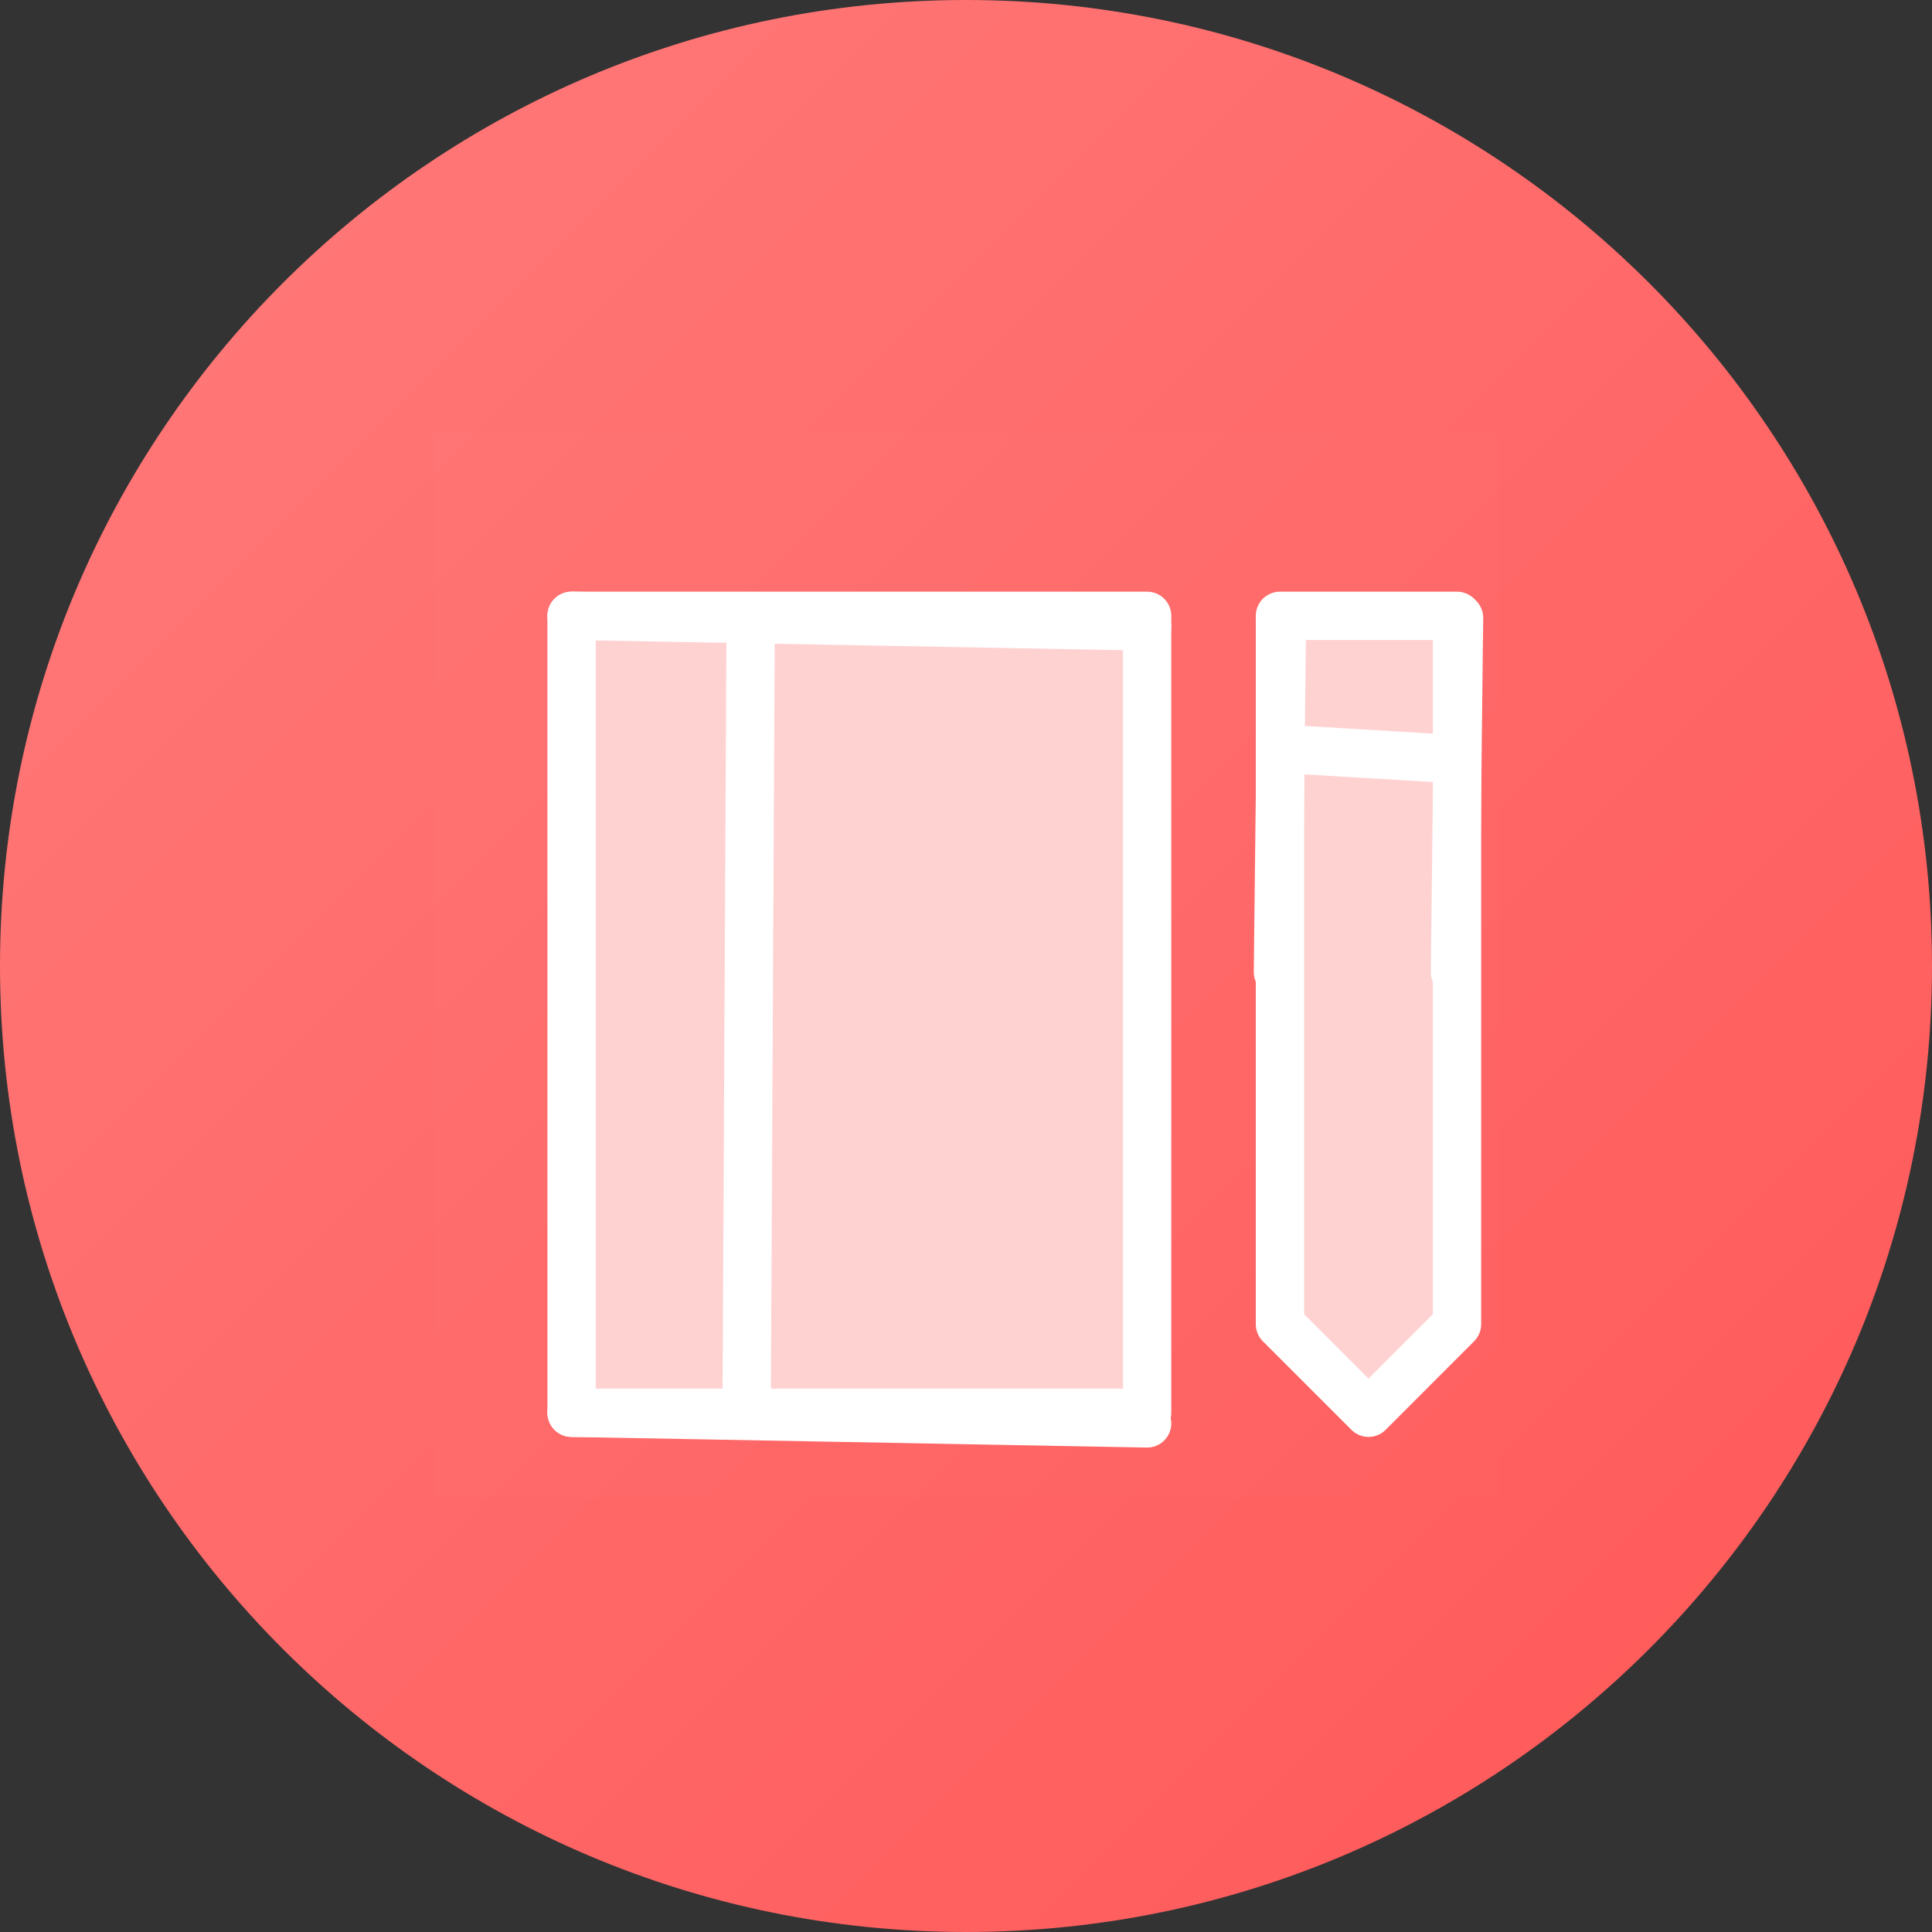 <?xml version="1.0" encoding="UTF-8"?><svg version="1.1" width="20px" height="20px" viewBox="0 0 20.0 20.0" xmlns="http://www.w3.org/2000/svg" xmlns:xlink="http://www.w3.org/1999/xlink"><rect x="0" y="0" width="20.0" height="20.0" fill="#333333" stroke="none"/><defs><clipPath id="i0"><path d="M375,0 L375,812 L0,812 L0,0 L375,0 Z"></path></clipPath><clipPath id="i1"><path d="M10,0 C15.523,0 20,4.477 20,10 C20,15.523 15.523,20 10,20 C4.477,20 0,15.523 0,10 C0,4.477 4.477,0 10,0 Z"></path></clipPath><linearGradient id="i2" x1="3.49720253e-14px" y1="2.22044605e-15px" x2="20px" y2="20px" gradientUnits="userSpaceOnUse"><stop stop-color="#FF7B7B" offset="0%"></stop><stop stop-color="#FF5757" offset="100%"></stop></linearGradient><clipPath id="i3"><path d="M11,0 L11,11 L0,11 L0,0 L11,0 Z"></path></clipPath><clipPath id="i4"><path d="M5.958,0 L5.958,8.25 L0,8.25 L0,0 L5.958,0 Z"></path></clipPath><clipPath id="i5"><path d="M1.833,0 L1.833,7.333 L0.917,8.25 L0,7.333 L0,0 L1.833,0 Z"></path></clipPath></defs><g transform="translate(-28.0 -431.0)"><g clip-path="url(#i0)"><g transform="translate(0.0 149.0)"><g transform="translate(16.0 272.0)"><g transform="translate(12.0 10.0)"><g clip-path="url(#i1)"><polygon points="0,0 20,0 20,20 0,20 0,0" stroke="none" fill="url(#i2)"></polygon></g><g transform="translate(4.5 4.5)"><g clip-path="url(#i3)"><polygon points="0,0 11,0 11,11 0,11 0,0" stroke="none" fill="rgba(255, 255, 255, 0.008)"></polygon></g><g transform="translate(1.417 1.875)"><g clip-path="url(#i4)"><polygon points="0,0 5.958,0 5.958,8.25 0,8.25 0,0" stroke="none" fill="#FFD2D2"></polygon></g><polygon points="0,8.25 5.958,8.25 5.958,0 0,0 0,8.25 0,8.25 0,8.25" stroke="#FFFFFF" stroke-width="0.5" fill="none" stroke-linecap="round" stroke-linejoin="round"></polygon></g><g transform="translate(3.75 1.896) rotate(90.0)"><path d="M0,0.479 L8.25,0.521" stroke="#FFFFFF" stroke-width="0.5" fill="none" stroke-linecap="round" stroke-linejoin="round"></path></g><g transform="translate(8.75 1.875)"><g clip-path="url(#i5)"><polygon points="0,0 1.833,0 1.833,8.25 0,8.25 0,0" stroke="none" fill="#FFD2D2"></polygon></g><polygon points="0,0 0,7.333 0.917,8.25 1.833,7.333 1.833,0 0,0 0,0 0,0" stroke="#FFFFFF" stroke-width="0.5" fill="none" stroke-linecap="round" stroke-linejoin="round"></polygon></g><g transform="translate(8.75 3.25)"><path d="M0,0 L1.833,0.11" stroke="#FFFFFF" stroke-width="0.5" fill="none" stroke-linecap="round" stroke-linejoin="round"></path></g><g transform="translate(1.417 1.875)"><path d="M0,0 L5.958,0.11" stroke="#FFFFFF" stroke-width="0.5" fill="none" stroke-linecap="round" stroke-linejoin="round"></path></g><g transform="translate(1.417 10.125)"><path d="M0,0 L5.958,0.11" stroke="#FFFFFF" stroke-width="0.5" fill="none" stroke-linecap="round" stroke-linejoin="round"></path></g><g transform="translate(9.25 1.896) rotate(90.0)"><path d="M0,0.479 L3.667,0.521" stroke="#FFFFFF" stroke-width="0.5" fill="none" stroke-linecap="round" stroke-linejoin="round"></path></g><g transform="translate(11.083 1.896) rotate(90.0)"><path d="M0,0.479 L3.667,0.521" stroke="#FFFFFF" stroke-width="0.5" fill="none" stroke-linecap="round" stroke-linejoin="round"></path></g></g></g></g></g></g></g></svg>